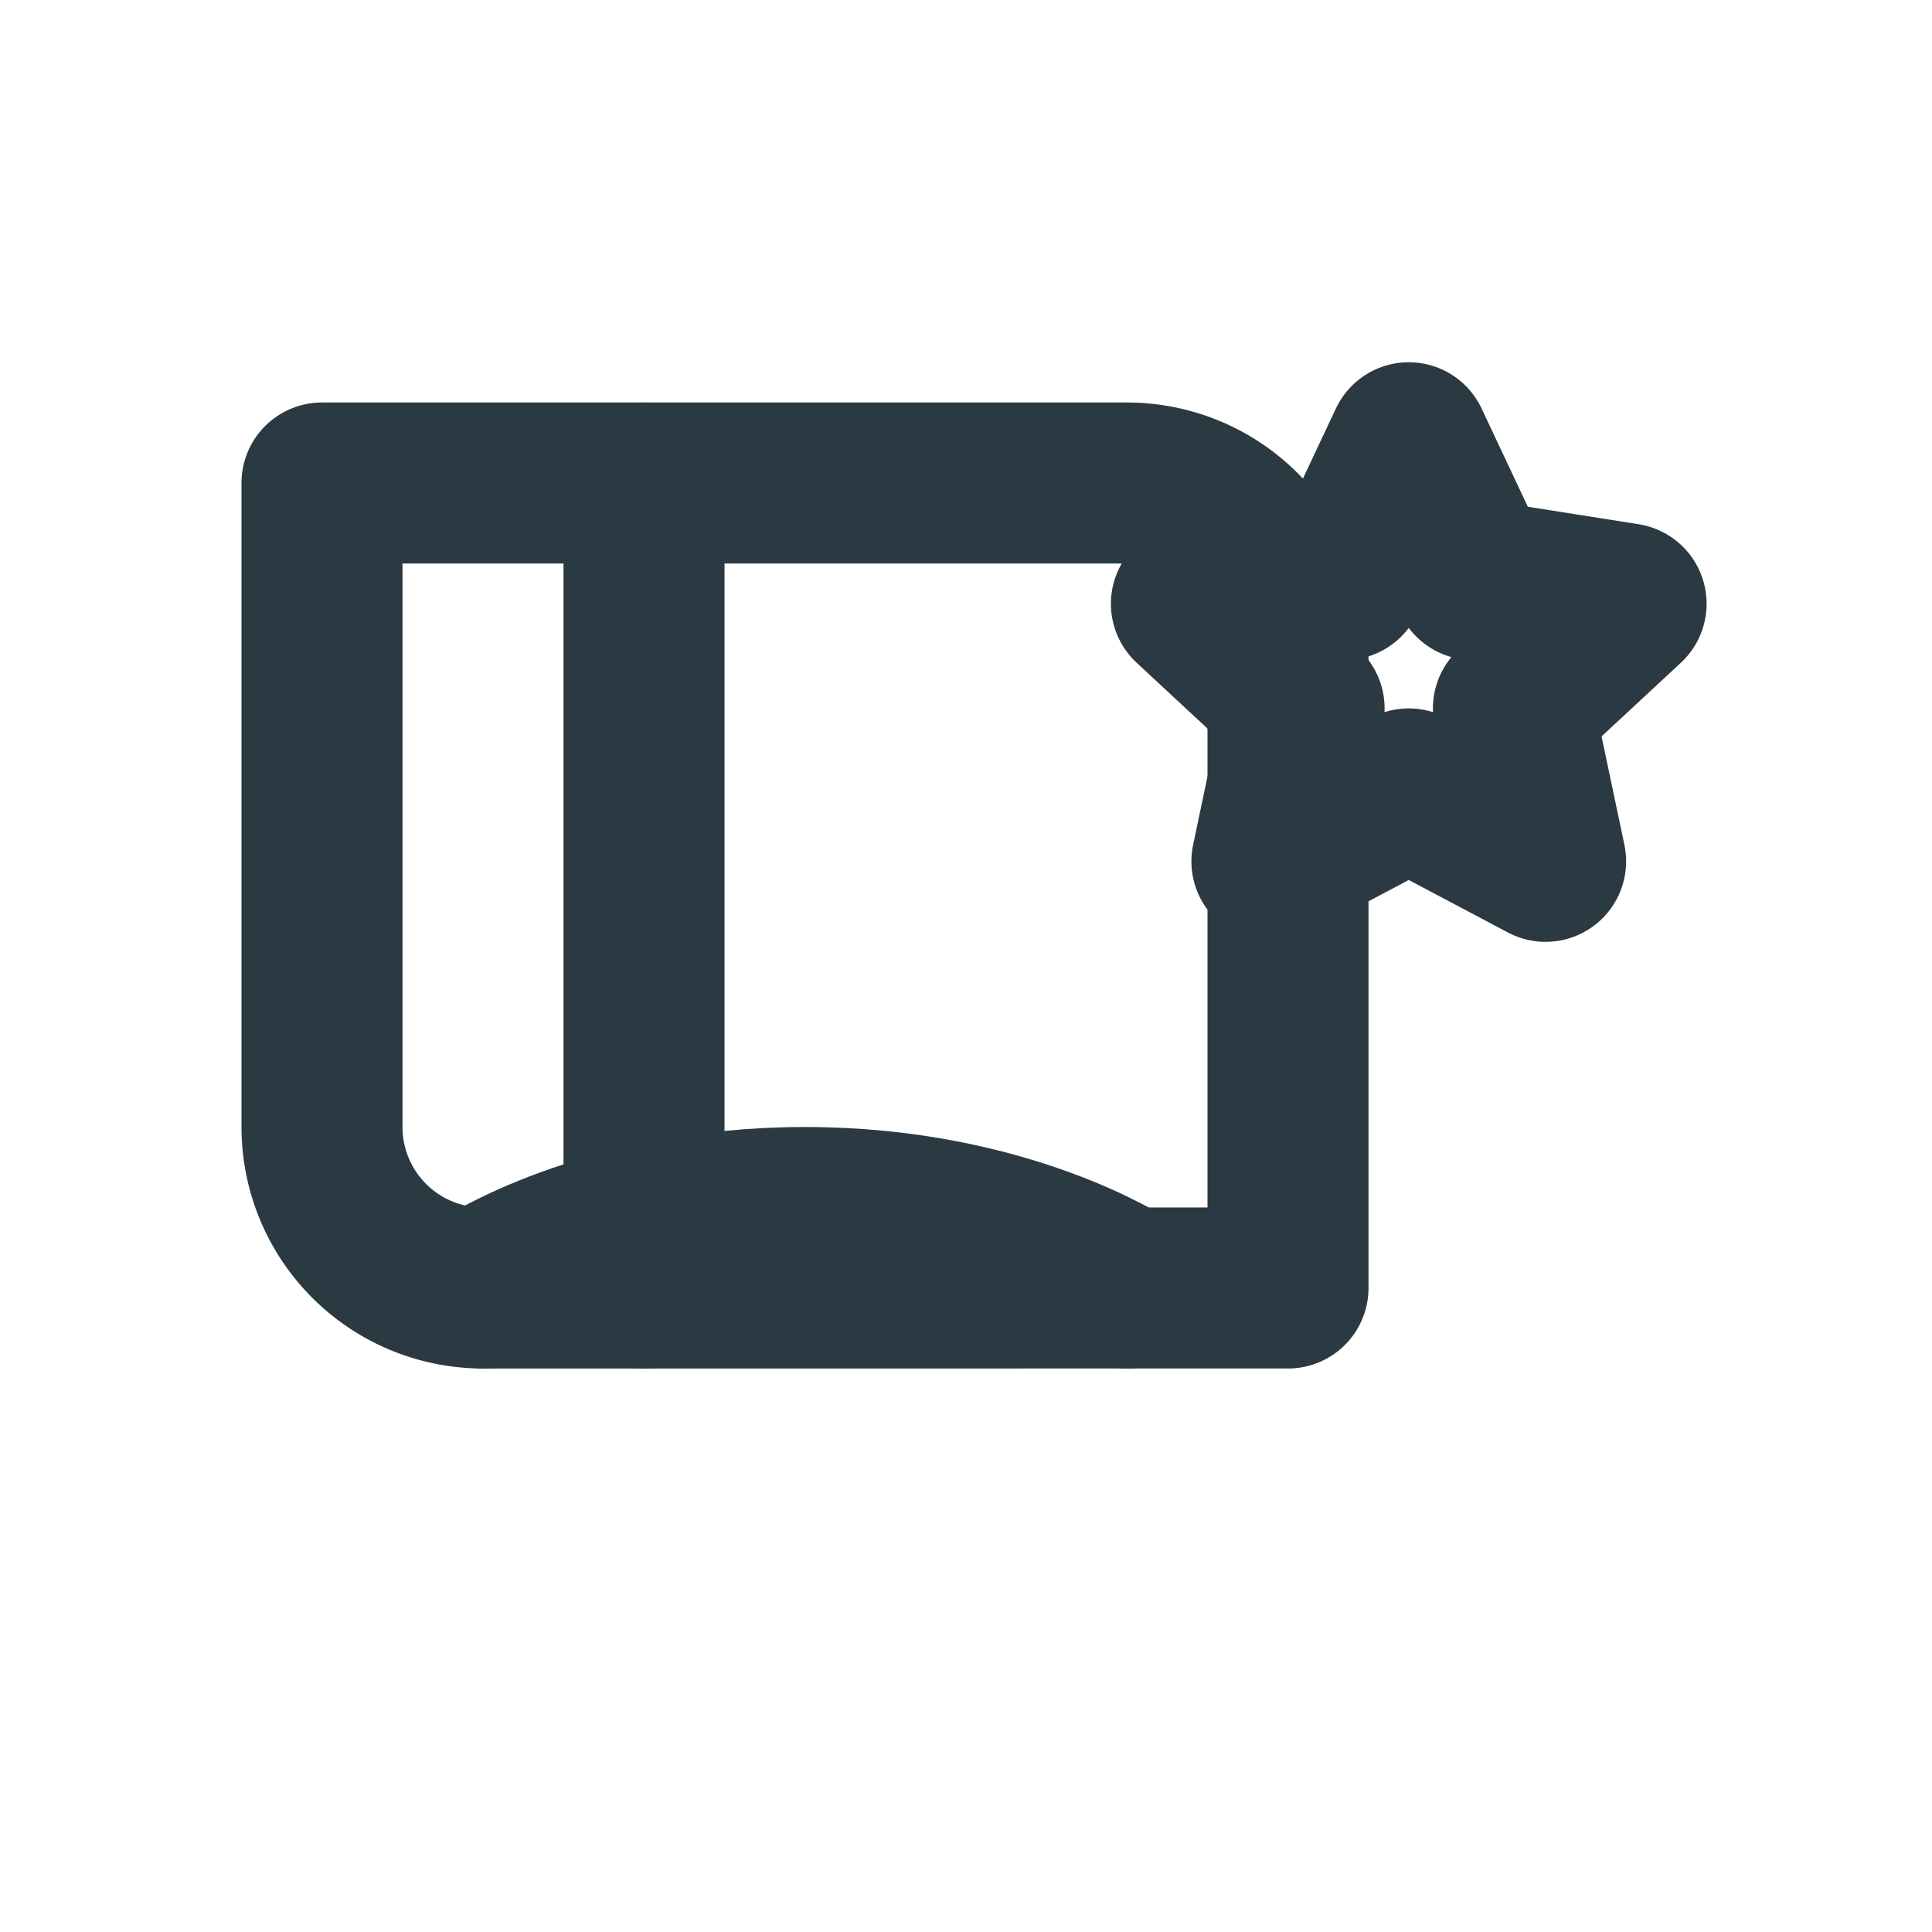 <svg xmlns="http://www.w3.org/2000/svg" width="24" height="24" viewBox="0 0 24 24" fill="none" stroke="#2b3a42" stroke-width="2" stroke-linecap="round" stroke-linejoin="round">

  <path d="M4 6h10a2 2 0 0 1 2 2v8H6a2 2 0 0 1-2-2V6z"></path>
  <path d="M8 6v10"></path>
  <path d="M14 16s-1.5-1-4-1-4 1-4 1"></path>
  <path d="M17.5 5.5l.8 1.7 1.9.3-1.4 1.3.4 1.9-1.7-0.9-1.7.9.4-1.9-1.4-1.3 1.9-.3z"></path>

</svg>